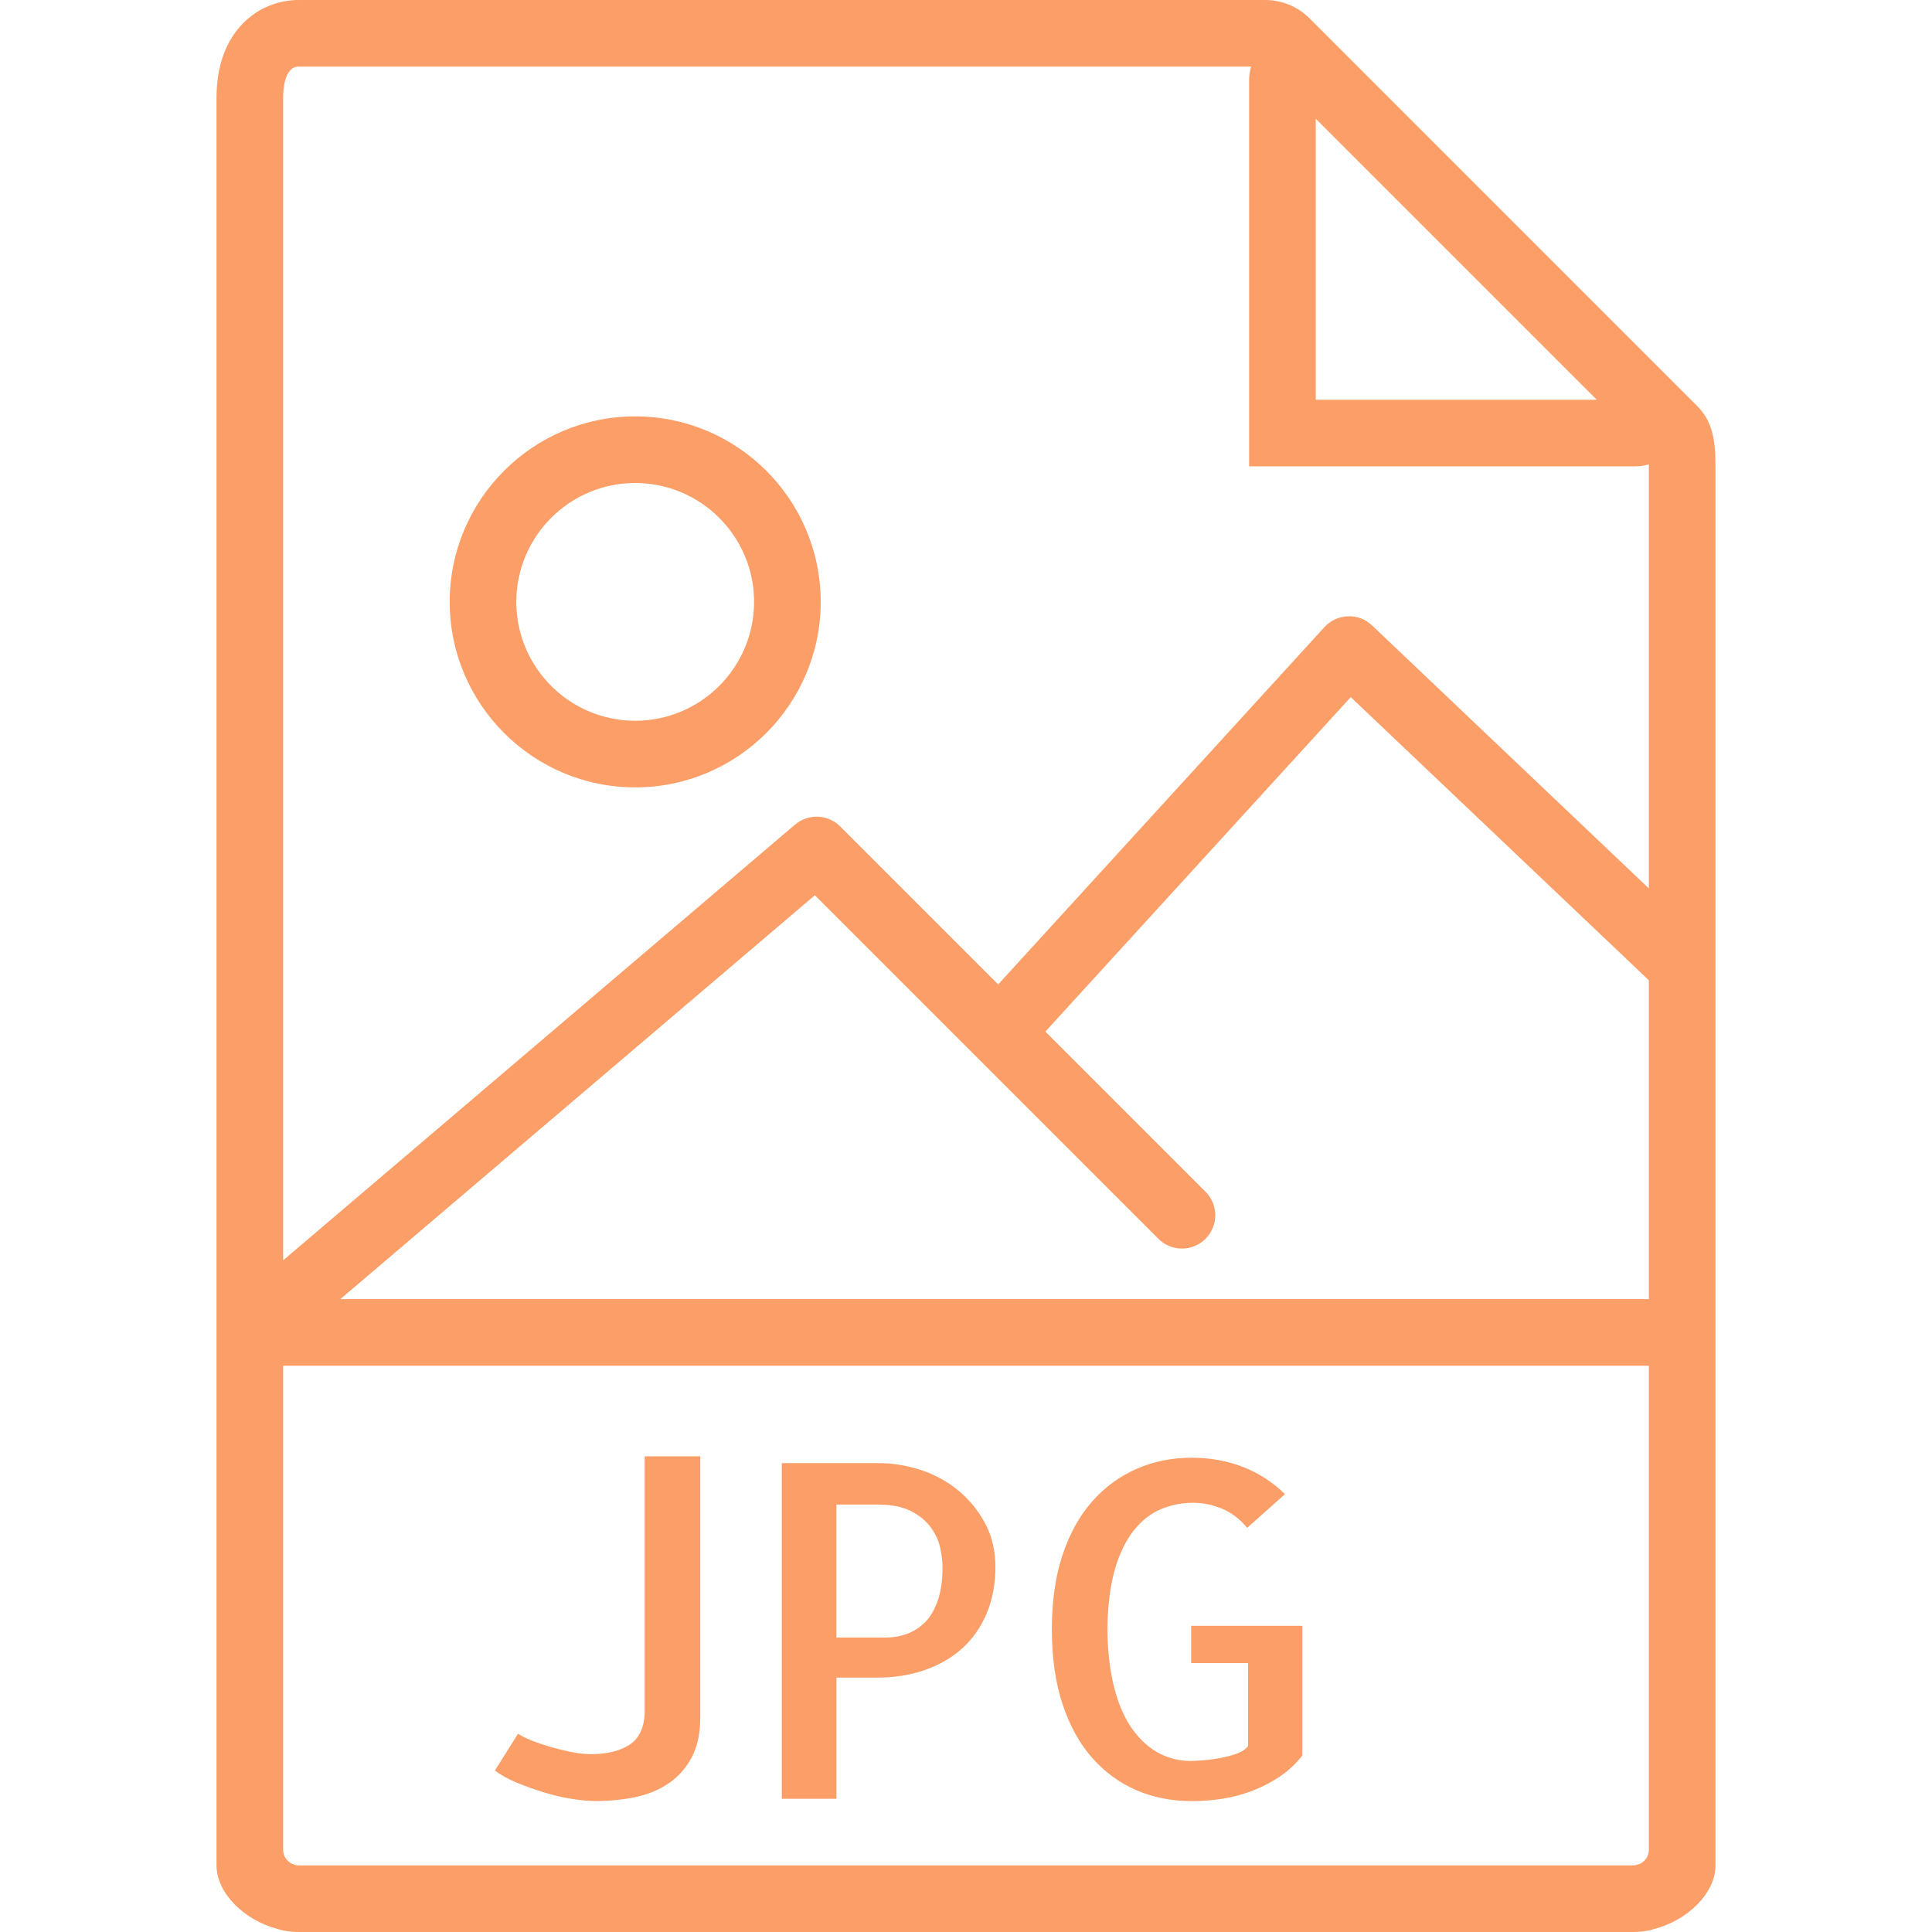 <?xml version="1.0"?>
<svg xmlns="http://www.w3.org/2000/svg" xmlns:xlink="http://www.w3.org/1999/xlink" version="1.1" id="Capa_1" x="0px" y="0px" viewBox="0 0 58 58" style="enable-background:new 0 0 58 58;" xml:space="preserve" width="512px" height="512px"><g><g>
	<path d="M50.949,12.187l-5.818-5.818l-5.047-5.048l0,0l-0.77-0.77C38.964,0.201,38.48,0,37.985,0H8.963   C7.777,0,6.5,0.916,6.5,2.926V39v16.537V56c0,0.837,0.842,1.653,1.838,1.91c0.05,0.013,0.098,0.032,0.15,0.042   C8.644,57.983,8.803,58,8.963,58h40.074c0.16,0,0.319-0.017,0.475-0.048c0.052-0.01,0.101-0.029,0.152-0.043   C50.659,57.652,51.5,56.837,51.5,56v-0.463V39V13.978C51.5,13.211,51.407,12.644,50.949,12.187z M47.935,12H39.5V3.565l4.248,4.249   L47.935,12z M8.963,2h28.595C37.525,2.126,37.5,2.256,37.5,2.391V14h11.608c0.135,0,0.265-0.025,0.391-0.058   c0,0.015,0.001,0.021,0.001,0.036v12.693l-8.311-7.896c-0.195-0.185-0.445-0.284-0.725-0.274c-0.269,0.01-0.521,0.127-0.703,0.325   l-9.795,10.727l-4.743-4.743c-0.369-0.369-0.958-0.392-1.355-0.055L8.5,37.836V2.926C8.5,2.709,8.533,2,8.963,2z M8.963,56   c-0.071,0-0.135-0.026-0.198-0.049C8.609,55.877,8.5,55.721,8.5,55.537V41h41v14.537c0,0.184-0.11,0.34-0.265,0.414   C49.172,55.975,49.108,56,49.037,56H8.963z M10.218,39l14.245-12.124L34.776,37.19c0.391,0.391,1.023,0.391,1.414,0   s0.391-1.023,0-1.414l-4.807-4.807l9.168-10.041l8.949,8.501V39H10.218z" data-original="#000000" class="active-path" data-old_color="#000000" fill="#FB9E67"/>
	<path d="M19.354,51.43c-0.019,0.446-0.171,0.764-0.458,0.95s-0.672,0.28-1.155,0.28c-0.191,0-0.396-0.022-0.615-0.068   s-0.429-0.098-0.629-0.157c-0.201-0.06-0.385-0.123-0.554-0.191c-0.169-0.068-0.299-0.135-0.39-0.198l-0.697,1.107   c0.182,0.137,0.405,0.26,0.67,0.369c0.264,0.109,0.54,0.207,0.827,0.294s0.565,0.15,0.834,0.191   c0.269,0.041,0.503,0.062,0.704,0.062c0.401,0,0.791-0.039,1.169-0.116c0.378-0.077,0.713-0.214,1.005-0.41   c0.292-0.196,0.524-0.456,0.697-0.779c0.173-0.323,0.26-0.723,0.26-1.196v-7.848h-1.668V51.43z" data-original="#000000" class="active-path" data-old_color="#000000" fill="#FB9E67"/>
	<path d="M28.767,44.744c-0.333-0.273-0.709-0.479-1.128-0.615c-0.419-0.137-0.843-0.205-1.271-0.205h-2.898V54h1.641v-3.637h1.217   c0.528,0,1.012-0.077,1.449-0.232s0.811-0.374,1.121-0.656c0.31-0.282,0.551-0.631,0.725-1.046c0.173-0.415,0.26-0.877,0.26-1.388   c0-0.483-0.103-0.918-0.308-1.306S29.099,45.018,28.767,44.744z M28.145,48.073c-0.101,0.278-0.232,0.494-0.396,0.649   s-0.344,0.267-0.54,0.335c-0.196,0.068-0.395,0.103-0.595,0.103h-1.504v-3.992h1.23c0.419,0,0.756,0.066,1.012,0.198   c0.255,0.132,0.453,0.296,0.595,0.492c0.141,0.196,0.234,0.401,0.28,0.615c0.045,0.214,0.068,0.403,0.068,0.567   C28.295,47.451,28.245,47.795,28.145,48.073z" data-original="#000000" class="active-path" data-old_color="#000000" fill="#FB9E67"/>
	<path d="M35.76,49.926h1.709v2.488c-0.073,0.101-0.187,0.178-0.342,0.232c-0.155,0.055-0.317,0.098-0.485,0.13   c-0.169,0.032-0.337,0.055-0.506,0.068c-0.169,0.014-0.303,0.021-0.403,0.021c-0.328,0-0.641-0.077-0.937-0.232   c-0.296-0.155-0.561-0.392-0.793-0.711s-0.415-0.729-0.547-1.23c-0.132-0.501-0.203-1.094-0.212-1.777   c0.009-0.702,0.082-1.294,0.219-1.777s0.326-0.877,0.567-1.183c0.241-0.306,0.515-0.521,0.82-0.649   c0.305-0.128,0.626-0.191,0.964-0.191c0.301,0,0.592,0.06,0.875,0.178c0.282,0.118,0.533,0.31,0.752,0.574l1.135-1.012   c-0.374-0.364-0.798-0.638-1.271-0.82c-0.474-0.183-0.984-0.273-1.531-0.273c-0.593,0-1.144,0.111-1.654,0.335   c-0.511,0.224-0.955,0.549-1.333,0.978c-0.378,0.429-0.675,0.964-0.889,1.606c-0.214,0.643-0.321,1.388-0.321,2.235   s0.107,1.595,0.321,2.242c0.214,0.647,0.51,1.185,0.889,1.613c0.378,0.429,0.82,0.752,1.326,0.971s1.06,0.328,1.661,0.328   c0.301,0,0.604-0.022,0.909-0.068c0.305-0.046,0.602-0.123,0.889-0.232s0.561-0.248,0.82-0.417s0.494-0.385,0.704-0.649v-3.896   H35.76V49.926z" data-original="#000000" class="active-path" data-old_color="#000000" fill="#FB9E67"/>
	<path d="M19.069,23.638c3.071,0,5.569-2.498,5.569-5.569S22.14,12.5,19.069,12.5S13.5,14.998,13.5,18.069   S15.998,23.638,19.069,23.638z M19.069,14.5c1.968,0,3.569,1.601,3.569,3.569s-1.601,3.569-3.569,3.569S15.5,20.037,15.5,18.069   S17.101,14.5,19.069,14.5z" data-original="#000000" class="active-path" data-old_color="#000000" fill="#FB9E67"/>
</g></g> </svg>
